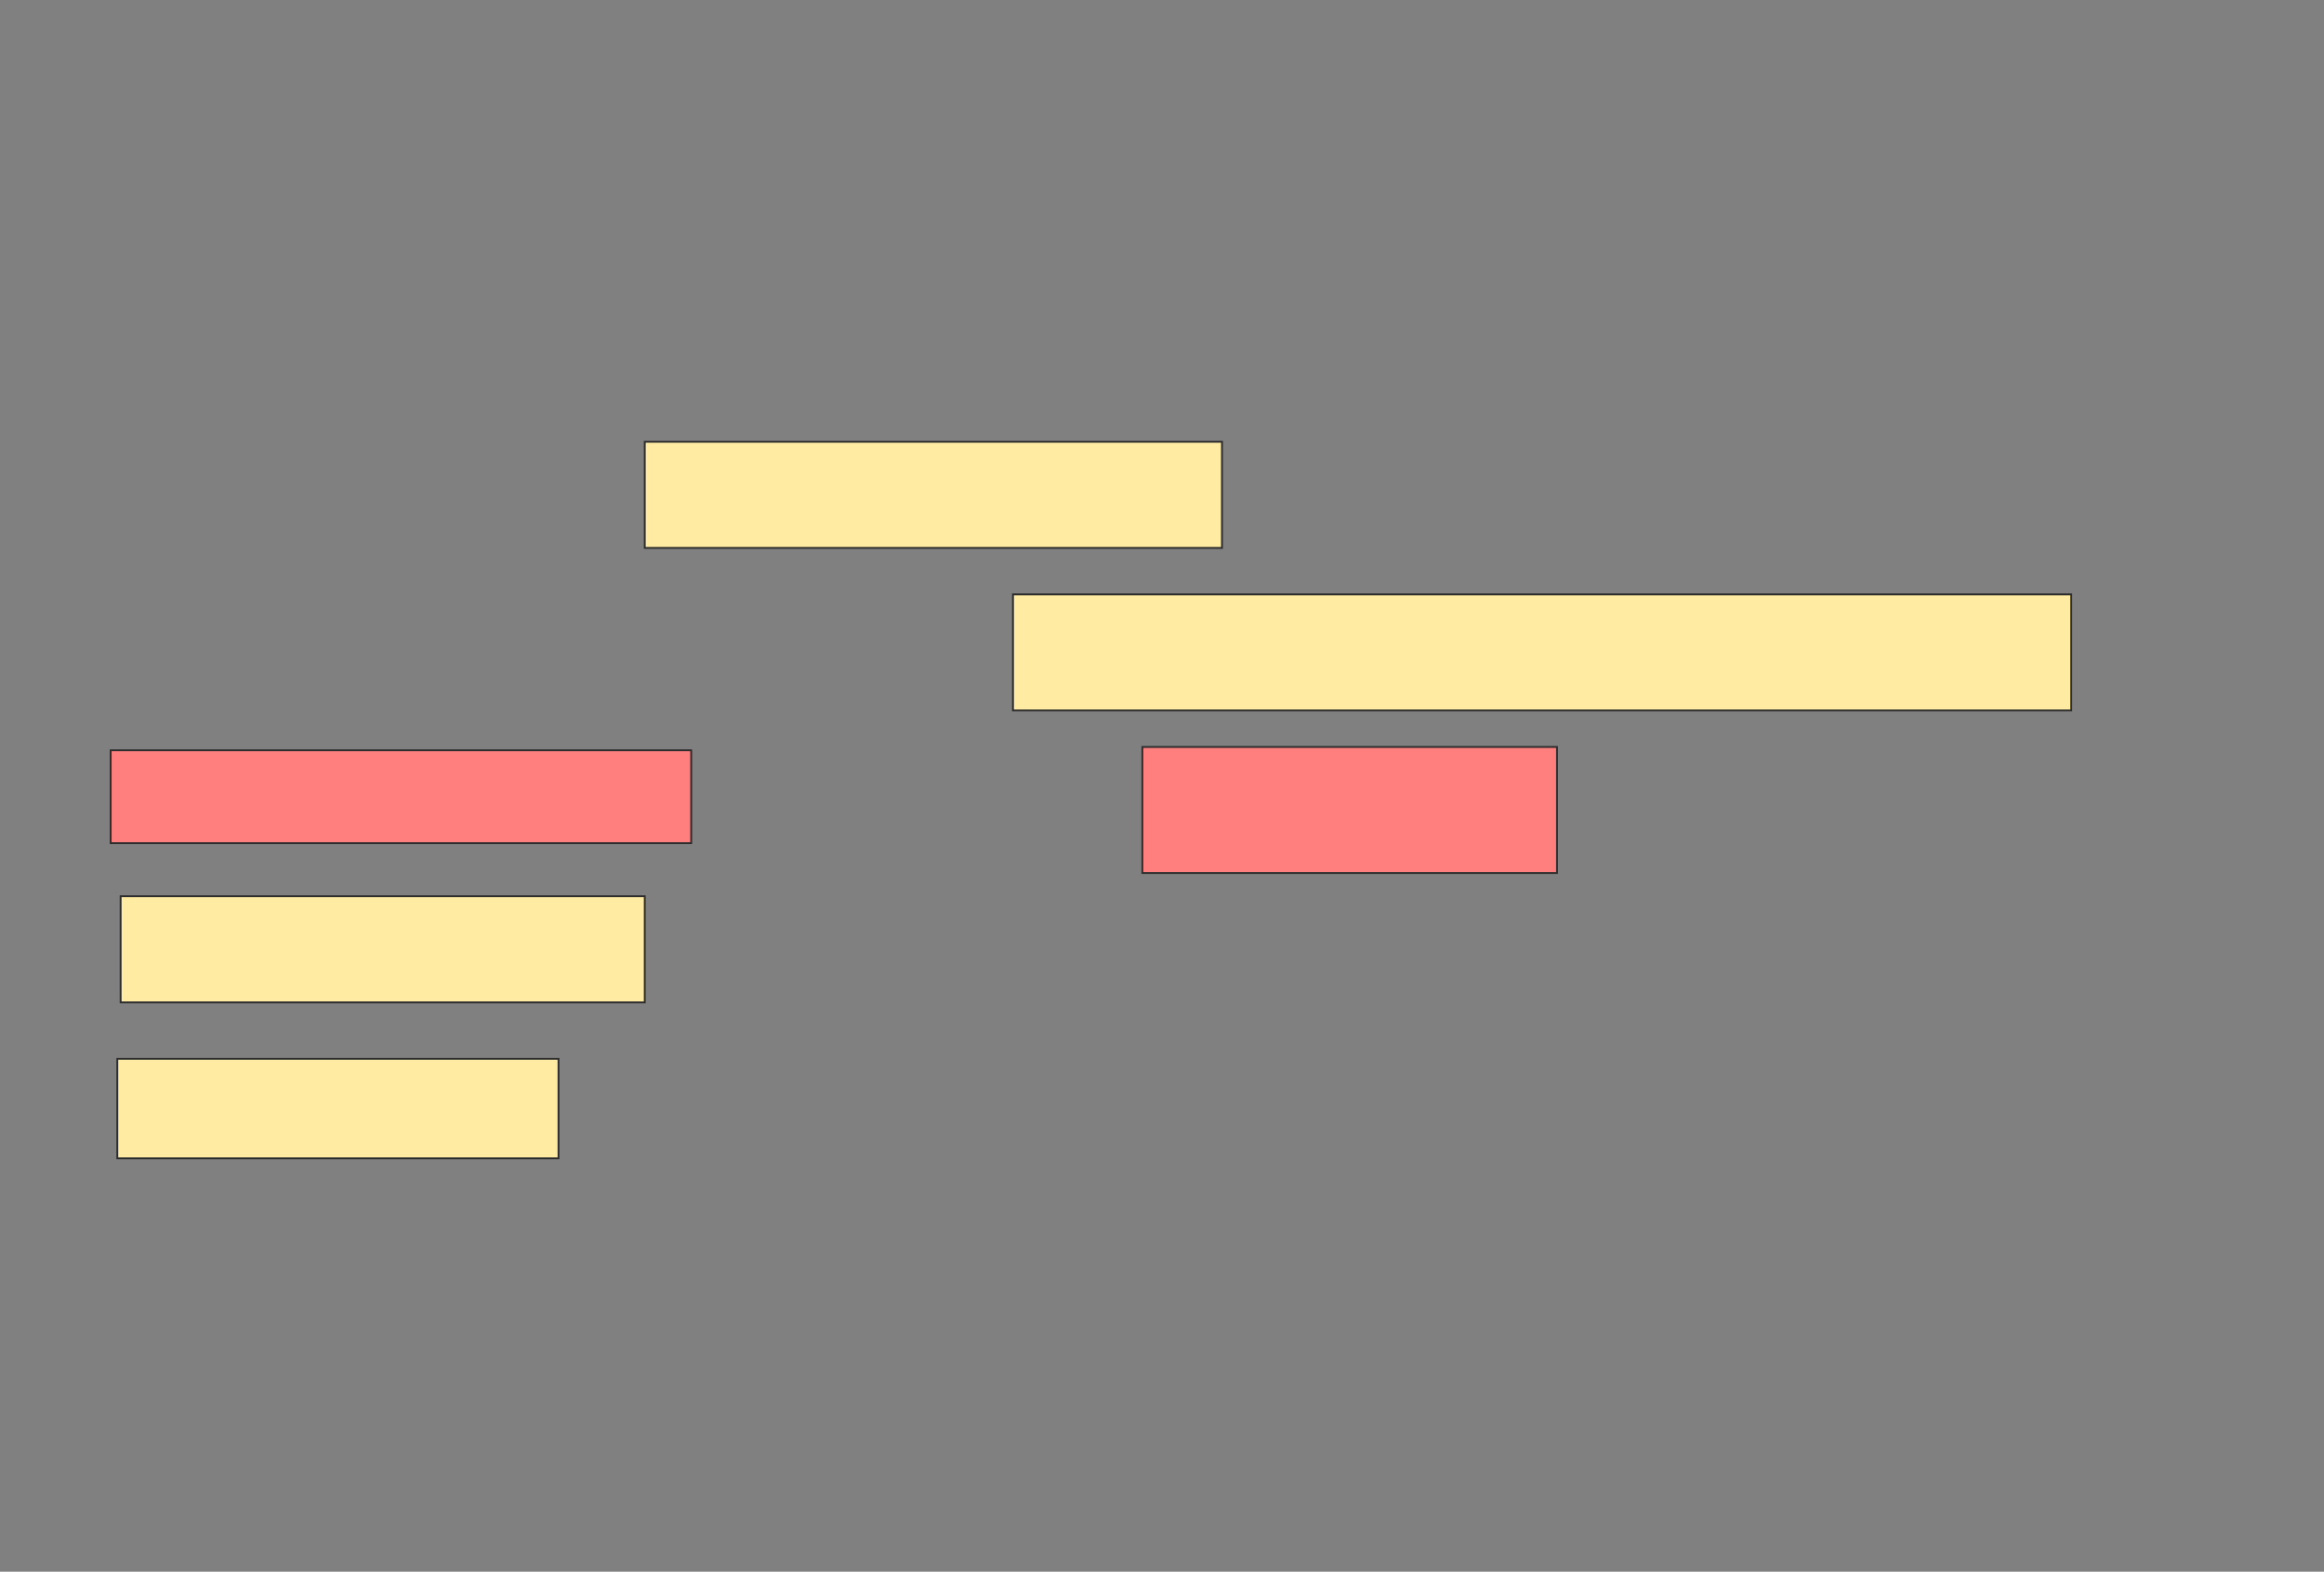 <svg xmlns="http://www.w3.org/2000/svg" width="1251" height="846">
 <rect width="100%" height="100%" fill="#808080" stroke="none"/>
 <!-- Created with Image Occlusion Enhanced -->
 <g>
  <title>Labels</title>
 </g>
 <g>
  <title>Masks</title>
  <rect stroke="#2D2D2D" id="a67de51b4aee4d0b9baf09ffe5925504-ao-1" height="57.143" width="310.714" y="237.787" x="347.072" fill="#FFEBA2"/>
  <rect id="a67de51b4aee4d0b9baf09ffe5925504-ao-2" height="57.143" width="282.143" y="482.43" x="64.93" stroke-linecap="null" stroke-linejoin="null" stroke-dasharray="null" stroke="#2D2D2D" fill="#FFEBA2"/>
  <rect id="a67de51b4aee4d0b9baf09ffe5925504-ao-3" height="53.571" width="237.5" y="569.93" x="63.144" stroke-linecap="null" stroke-linejoin="null" stroke-dasharray="null" stroke="#2D2D2D" fill="#FFEBA2"/>
  <rect id="a67de51b4aee4d0b9baf09ffe5925504-ao-4" height="62.5" width="569.643" y="319.93" x="545.287" stroke-linecap="null" stroke-linejoin="null" stroke-dasharray="null" stroke="#2D2D2D" fill="#FFEBA2"/>
  <g id="a67de51b4aee4d0b9baf09ffe5925504-ao-5" class="qshape">
   <rect height="50" width="312.5" y="403.858" x="59.572" stroke-linecap="null" stroke-linejoin="null" stroke-dasharray="null" stroke="#2D2D2D" fill="#FF7E7E" class="qshape"/>
   <rect height="67.857" width="223.214" y="402.072" x="614.93" stroke-linecap="null" stroke-linejoin="null" stroke-dasharray="null" stroke="#2D2D2D" fill="#FF7E7E" class="qshape"/>
  </g>
 </g>
</svg>
